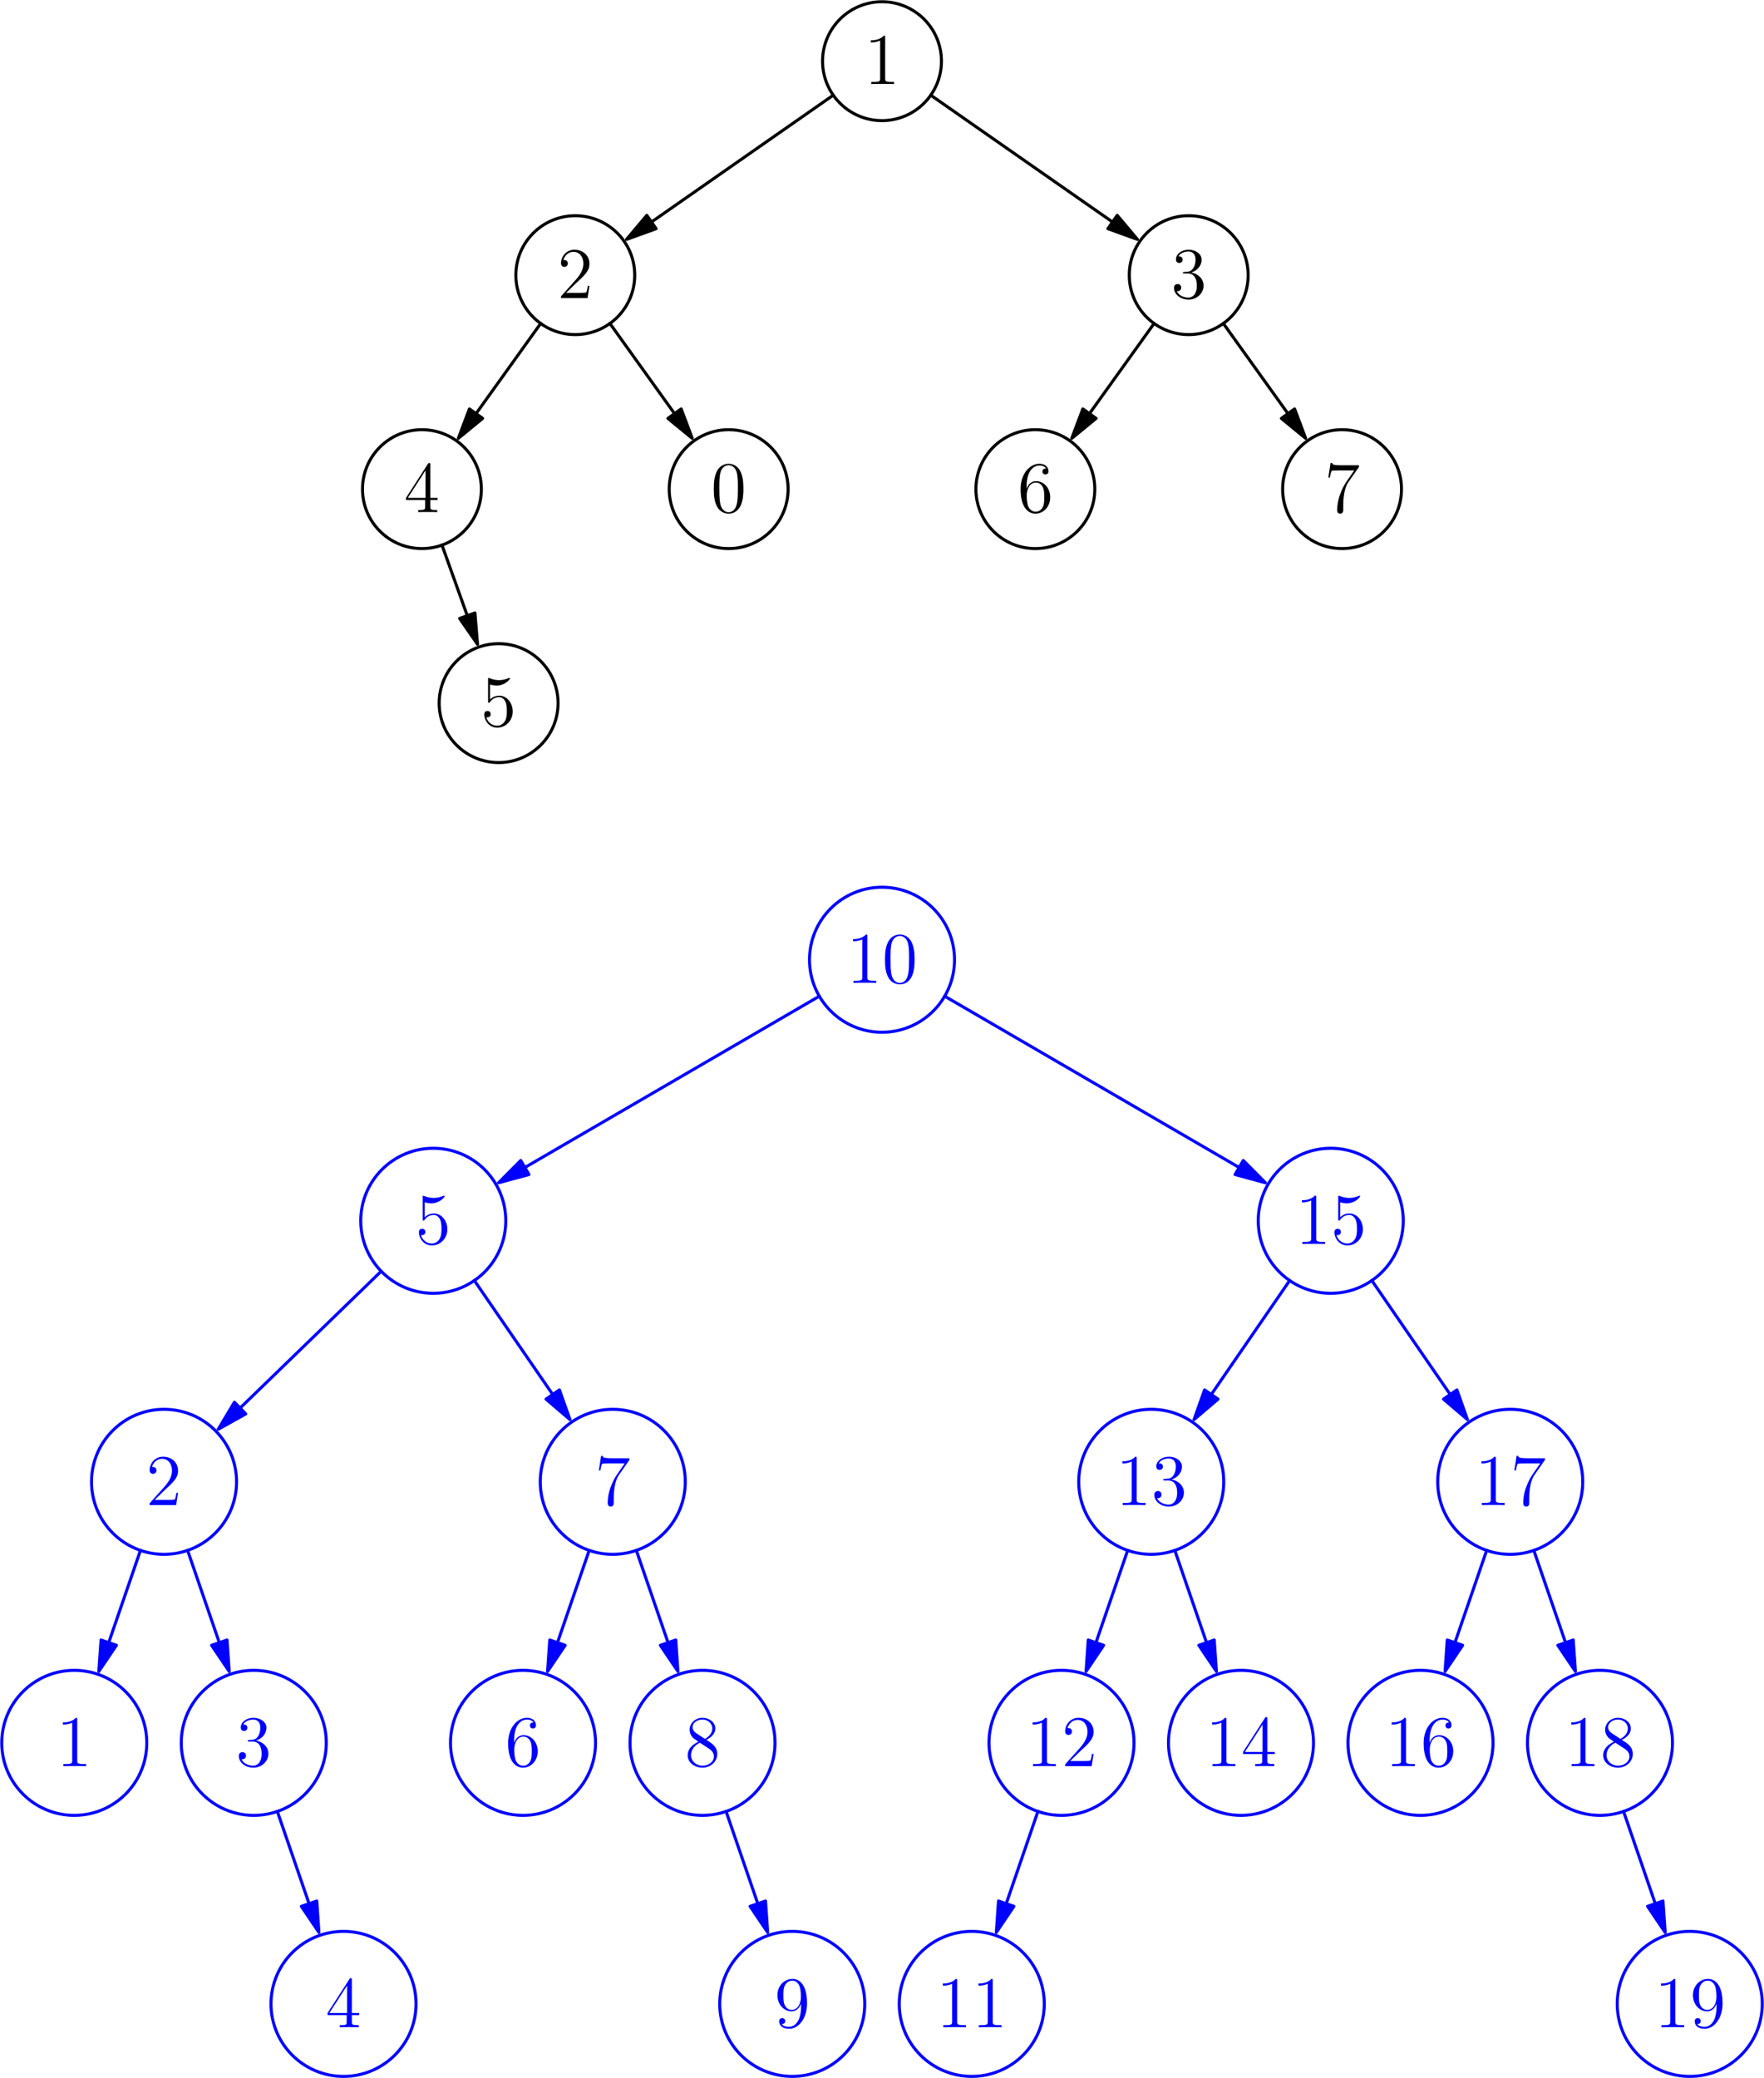 <?xml version='1.0' encoding='UTF-8'?>
<!-- This file was generated by dvisvgm 2.6.3 -->
<svg version='1.1' xmlns='http://www.w3.org/2000/svg' xmlns:xlink='http://www.w3.org/1999/xlink' width='289.985pt' height='341.643pt' viewBox='56.409 53.858 289.985 341.643'>
<defs>
<path id='g0-48' d='M5.356 -3.826C5.356 -4.818 5.296 -5.786 4.866 -6.695C4.376 -7.687 3.515 -7.95 2.929 -7.95C2.236 -7.95 1.387 -7.603 0.944 -6.611C0.61 -5.858 0.49 -5.117 0.49 -3.826C0.49 -2.666 0.574 -1.793 1.004 -0.944C1.47 -0.036 2.295 0.251 2.917 0.251C3.957 0.251 4.555 -0.371 4.902 -1.064C5.332 -1.961 5.356 -3.132 5.356 -3.826ZM2.917 0.012C2.534 0.012 1.757 -0.203 1.53 -1.506C1.399 -2.224 1.399 -3.132 1.399 -3.969C1.399 -4.949 1.399 -5.834 1.59 -6.539C1.793 -7.34 2.403 -7.711 2.917 -7.711C3.371 -7.711 4.065 -7.436 4.292 -6.408C4.447 -5.727 4.447 -4.782 4.447 -3.969C4.447 -3.168 4.447 -2.26 4.316 -1.53C4.089 -0.215 3.335 0.012 2.917 0.012Z'/>
<path id='g0-49' d='M3.443 -7.663C3.443 -7.938 3.443 -7.95 3.204 -7.95C2.917 -7.627 2.319 -7.185 1.088 -7.185V-6.838C1.363 -6.838 1.961 -6.838 2.618 -7.149V-0.921C2.618 -0.49 2.582 -0.347 1.53 -0.347H1.16V0C1.482 -0.024 2.642 -0.024 3.037 -0.024S4.579 -0.024 4.902 0V-0.347H4.531C3.479 -0.347 3.443 -0.49 3.443 -0.921V-7.663Z'/>
<path id='g0-50' d='M5.26 -2.008H4.997C4.961 -1.805 4.866 -1.148 4.746 -0.956C4.663 -0.849 3.981 -0.849 3.622 -0.849H1.411C1.733 -1.124 2.463 -1.889 2.774 -2.176C4.591 -3.85 5.26 -4.471 5.26 -5.655C5.26 -7.03 4.172 -7.95 2.786 -7.95S0.586 -6.767 0.586 -5.738C0.586 -5.129 1.112 -5.129 1.148 -5.129C1.399 -5.129 1.71 -5.308 1.71 -5.691C1.71 -6.025 1.482 -6.253 1.148 -6.253C1.04 -6.253 1.016 -6.253 0.98 -6.241C1.207 -7.054 1.853 -7.603 2.63 -7.603C3.646 -7.603 4.268 -6.755 4.268 -5.655C4.268 -4.639 3.682 -3.754 3.001 -2.989L0.586 -0.287V0H4.949L5.26 -2.008Z'/>
<path id='g0-51' d='M2.2 -4.292C1.997 -4.28 1.949 -4.268 1.949 -4.16C1.949 -4.041 2.008 -4.041 2.224 -4.041H2.774C3.79 -4.041 4.244 -3.204 4.244 -2.056C4.244 -0.49 3.431 -0.072 2.845 -0.072C2.271 -0.072 1.291 -0.347 0.944 -1.136C1.327 -1.076 1.674 -1.291 1.674 -1.722C1.674 -2.068 1.423 -2.307 1.088 -2.307C0.801 -2.307 0.49 -2.14 0.49 -1.686C0.49 -0.622 1.554 0.251 2.881 0.251C4.304 0.251 5.356 -0.837 5.356 -2.044C5.356 -3.144 4.471 -4.005 3.324 -4.208C4.364 -4.507 5.033 -5.38 5.033 -6.312C5.033 -7.257 4.053 -7.95 2.893 -7.95C1.698 -7.95 0.813 -7.221 0.813 -6.348C0.813 -5.87 1.184 -5.774 1.363 -5.774C1.614 -5.774 1.901 -5.954 1.901 -6.312C1.901 -6.695 1.614 -6.862 1.351 -6.862C1.279 -6.862 1.255 -6.862 1.219 -6.85C1.674 -7.663 2.798 -7.663 2.857 -7.663C3.252 -7.663 4.029 -7.484 4.029 -6.312C4.029 -6.085 3.993 -5.416 3.646 -4.902C3.288 -4.376 2.881 -4.34 2.558 -4.328L2.2 -4.292Z'/>
<path id='g0-52' d='M4.316 -7.783C4.316 -8.01 4.316 -8.07 4.148 -8.07C4.053 -8.07 4.017 -8.07 3.921 -7.926L0.323 -2.343V-1.997H3.467V-0.909C3.467 -0.466 3.443 -0.347 2.57 -0.347H2.331V0C2.606 -0.024 3.551 -0.024 3.885 -0.024S5.177 -0.024 5.452 0V-0.347H5.212C4.352 -0.347 4.316 -0.466 4.316 -0.909V-1.997H5.523V-2.343H4.316V-7.783ZM3.527 -6.85V-2.343H0.622L3.527 -6.85Z'/>
<path id='g0-53' d='M1.53 -6.85C2.044 -6.683 2.463 -6.671 2.594 -6.671C3.945 -6.671 4.806 -7.663 4.806 -7.831C4.806 -7.878 4.782 -7.938 4.71 -7.938C4.686 -7.938 4.663 -7.938 4.555 -7.89C3.885 -7.603 3.312 -7.568 3.001 -7.568C2.212 -7.568 1.65 -7.807 1.423 -7.902C1.339 -7.938 1.315 -7.938 1.303 -7.938C1.207 -7.938 1.207 -7.867 1.207 -7.675V-4.125C1.207 -3.909 1.207 -3.838 1.351 -3.838C1.411 -3.838 1.423 -3.85 1.542 -3.993C1.877 -4.483 2.439 -4.77 3.037 -4.77C3.67 -4.77 3.981 -4.184 4.077 -3.981C4.28 -3.515 4.292 -2.929 4.292 -2.475S4.292 -1.339 3.957 -0.801C3.694 -0.371 3.228 -0.072 2.702 -0.072C1.913 -0.072 1.136 -0.61 0.921 -1.482C0.98 -1.459 1.052 -1.447 1.112 -1.447C1.315 -1.447 1.638 -1.566 1.638 -1.973C1.638 -2.307 1.411 -2.499 1.112 -2.499C0.897 -2.499 0.586 -2.391 0.586 -1.925C0.586 -0.909 1.399 0.251 2.726 0.251C4.077 0.251 5.26 -0.885 5.26 -2.403C5.26 -3.826 4.304 -5.009 3.049 -5.009C2.367 -5.009 1.841 -4.71 1.53 -4.376V-6.85Z'/>
<path id='g0-54' d='M1.47 -4.16C1.47 -7.185 2.941 -7.663 3.587 -7.663C4.017 -7.663 4.447 -7.532 4.674 -7.173C4.531 -7.173 4.077 -7.173 4.077 -6.683C4.077 -6.42 4.256 -6.193 4.567 -6.193C4.866 -6.193 5.069 -6.372 5.069 -6.719C5.069 -7.34 4.615 -7.95 3.575 -7.95C2.068 -7.95 0.49 -6.408 0.49 -3.778C0.49 -0.49 1.925 0.251 2.941 0.251C4.244 0.251 5.356 -0.885 5.356 -2.439C5.356 -4.029 4.244 -5.093 3.049 -5.093C1.985 -5.093 1.59 -4.172 1.47 -3.838V-4.16ZM2.941 -0.072C2.188 -0.072 1.829 -0.741 1.722 -0.992C1.614 -1.303 1.494 -1.889 1.494 -2.726C1.494 -3.67 1.925 -4.854 3.001 -4.854C3.658 -4.854 4.005 -4.411 4.184 -4.005C4.376 -3.563 4.376 -2.965 4.376 -2.451C4.376 -1.841 4.376 -1.303 4.148 -0.849C3.85 -0.275 3.419 -0.072 2.941 -0.072Z'/>
<path id='g0-55' d='M5.679 -7.424V-7.699H2.798C1.351 -7.699 1.327 -7.855 1.279 -8.082H1.016L0.646 -5.691H0.909C0.944 -5.906 1.052 -6.647 1.207 -6.779C1.303 -6.85 2.2 -6.85 2.367 -6.85H4.902L3.634 -5.033C3.312 -4.567 2.104 -2.606 2.104 -0.359C2.104 -0.227 2.104 0.251 2.594 0.251C3.096 0.251 3.096 -0.215 3.096 -0.371V-0.968C3.096 -2.75 3.383 -4.136 3.945 -4.937L5.679 -7.424Z'/>
<path id='g0-56' d='M3.563 -4.316C4.16 -4.639 5.033 -5.189 5.033 -6.193C5.033 -7.233 4.029 -7.95 2.929 -7.95C1.745 -7.95 0.813 -7.077 0.813 -5.99C0.813 -5.583 0.933 -5.177 1.267 -4.77C1.399 -4.615 1.411 -4.603 2.248 -4.017C1.088 -3.479 0.49 -2.678 0.49 -1.805C0.49 -0.538 1.698 0.251 2.917 0.251C4.244 0.251 5.356 -0.729 5.356 -1.985C5.356 -3.204 4.495 -3.742 3.563 -4.316ZM1.937 -5.392C1.781 -5.499 1.303 -5.81 1.303 -6.396C1.303 -7.173 2.116 -7.663 2.917 -7.663C3.778 -7.663 4.543 -7.042 4.543 -6.181C4.543 -5.452 4.017 -4.866 3.324 -4.483L1.937 -5.392ZM2.499 -3.85L3.945 -2.905C4.256 -2.702 4.806 -2.331 4.806 -1.602C4.806 -0.693 3.885 -0.072 2.929 -0.072C1.913 -0.072 1.04 -0.813 1.04 -1.805C1.04 -2.738 1.722 -3.491 2.499 -3.85Z'/>
<path id='g0-57' d='M4.376 -3.479C4.376 -0.658 3.12 -0.072 2.403 -0.072C2.116 -0.072 1.482 -0.108 1.184 -0.526H1.255C1.339 -0.502 1.769 -0.574 1.769 -1.016C1.769 -1.279 1.59 -1.506 1.279 -1.506S0.777 -1.303 0.777 -0.992C0.777 -0.251 1.375 0.251 2.415 0.251C3.909 0.251 5.356 -1.339 5.356 -3.933C5.356 -7.149 4.017 -7.95 2.965 -7.95C1.65 -7.95 0.49 -6.85 0.49 -5.272S1.602 -2.618 2.798 -2.618C3.682 -2.618 4.136 -3.264 4.376 -3.873V-3.479ZM2.845 -2.857C2.092 -2.857 1.769 -3.467 1.662 -3.694C1.47 -4.148 1.47 -4.722 1.47 -5.26C1.47 -5.93 1.47 -6.504 1.781 -6.994C1.997 -7.317 2.319 -7.663 2.965 -7.663C3.646 -7.663 3.993 -7.066 4.113 -6.791C4.352 -6.205 4.352 -5.189 4.352 -5.009C4.352 -4.005 3.897 -2.857 2.845 -2.857Z'/>
</defs>
<g id='page1'>
<g transform='matrix(0.996 0 0 0.996 201.402 189.463)'>
<path d='M -53.468 -20.099C -53.468 -25.517 -57.861 -29.909 -63.279 -29.909C -68.697 -29.909 -73.089 -25.517 -73.089 -20.099C -73.089 -14.681 -68.697 -10.288 -63.279 -10.288C -57.861 -10.288 -53.468 -14.681 -53.468 -20.099Z' fill='none' stroke='#000000' stroke-linecap='round' stroke-linejoin='round' stroke-miterlimit='10.037' stroke-width='0.502'/>
</g><use x='135.436' y='173.232' xlink:href='#g0-53'/>
<g transform='matrix(0.996 0 0 0.996 201.402 189.463)'>
<path d='M -68.451 -34.531L -72.625 -46.181' fill='none' stroke='#000000' stroke-linecap='round' stroke-linejoin='round' stroke-miterlimit='10.037' stroke-width='0.502'/>
</g>
<g transform='matrix(0.996 0 0 0.996 201.402 189.463)'>
<path d='M -66.758 -29.807L -67.185 -34.985L -69.716 -34.078L -66.758 -29.807Z' fill='#000000'/>
</g>
<g transform='matrix(0.996 0 0 0.996 201.402 189.463)'>
<path d='M -66.758 -29.807L -67.185 -34.985L -69.716 -34.078L -66.758 -29.807Z' fill='none' stroke='#000000' stroke-linecap='round' stroke-linejoin='round' stroke-miterlimit='10.037' stroke-width='0.502'/>
</g>
<g transform='matrix(0.996 0 0 0.996 201.402 189.463)'>
<path d='M -66.124 -55.417C -66.124 -60.835 -70.516 -65.227 -75.935 -65.227C -81.353 -65.227 -85.745 -60.835 -85.745 -55.417C -85.745 -49.998 -81.353 -45.606 -75.935 -45.606C -70.516 -45.606 -66.124 -49.998 -66.124 -55.417Z' fill='none' stroke='#000000' stroke-linecap='round' stroke-linejoin='round' stroke-miterlimit='10.037' stroke-width='0.502'/>
</g><use x='122.828' y='138.046' xlink:href='#g0-52'/>
<g transform='matrix(0.996 0 0 0.996 201.402 189.463)'>
<path d='M -67.004 -67.878L -56.338 -82.76' fill='none' stroke='#000000' stroke-linecap='round' stroke-linejoin='round' stroke-miterlimit='10.037' stroke-width='0.502'/>
</g>
<g transform='matrix(0.996 0 0 0.996 201.402 189.463)'>
<path d='M -69.927 -63.799L -65.911 -67.095L -68.097 -68.661L -69.927 -63.799Z' fill='#000000'/>
</g>
<g transform='matrix(0.996 0 0 0.996 201.402 189.463)'>
<path d='M -69.927 -63.799L -65.911 -67.095L -68.097 -68.661L -69.927 -63.799Z' fill='none' stroke='#000000' stroke-linecap='round' stroke-linejoin='round' stroke-miterlimit='10.037' stroke-width='0.502'/>
</g>
<g transform='matrix(0.996 0 0 0.996 201.402 189.463)'>
<path d='M -15.501 -55.417C -15.501 -60.835 -19.893 -65.227 -25.311 -65.227C -30.73 -65.227 -35.122 -60.835 -35.122 -55.417C -35.122 -49.998 -30.73 -45.606 -25.311 -45.606C -19.893 -45.606 -15.501 -49.998 -15.501 -55.417Z' fill='none' stroke='#000000' stroke-linecap='round' stroke-linejoin='round' stroke-miterlimit='10.037' stroke-width='0.502'/>
</g><use x='173.262' y='138.046' xlink:href='#g0-48'/>
<g transform='matrix(0.996 0 0 0.996 201.402 189.463)'>
<path d='M -34.242 -67.878L -44.908 -82.76' fill='none' stroke='#000000' stroke-linecap='round' stroke-linejoin='round' stroke-miterlimit='10.037' stroke-width='0.502'/>
</g>
<g transform='matrix(0.996 0 0 0.996 201.402 189.463)'>
<path d='M -31.319 -63.799L -33.149 -68.661L -35.335 -67.095L -31.319 -63.799Z' fill='#000000'/>
</g>
<g transform='matrix(0.996 0 0 0.996 201.402 189.463)'>
<path d='M -31.319 -63.799L -33.149 -68.661L -35.335 -67.095L -31.319 -63.799Z' fill='none' stroke='#000000' stroke-linecap='round' stroke-linejoin='round' stroke-miterlimit='10.037' stroke-width='0.502'/>
</g>
<g transform='matrix(0.996 0 0 0.996 201.402 189.463)'>
<path d='M -40.813 -90.734C -40.813 -96.153 -45.205 -100.545 -50.623 -100.545C -56.041 -100.545 -60.434 -96.153 -60.434 -90.734C -60.434 -85.316 -56.041 -80.924 -50.623 -80.924C -45.205 -80.924 -40.813 -85.316 -40.813 -90.734Z' fill='none' stroke='#000000' stroke-linecap='round' stroke-linejoin='round' stroke-miterlimit='10.037' stroke-width='0.502'/>
</g><use x='148.045' y='102.86' xlink:href='#g0-50'/>
<g transform='matrix(0.996 0 0 0.996 201.402 189.463)'>
<path d='M -38.05 -99.507L -8.046 -120.439' fill='none' stroke='#000000' stroke-linecap='round' stroke-linejoin='round' stroke-miterlimit='10.037' stroke-width='0.502'/>
</g>
<g transform='matrix(0.996 0 0 0.996 201.402 189.463)'>
<path d='M -42.166 -96.635L -37.28 -98.404L -38.819 -100.609L -42.166 -96.635Z' fill='#000000'/>
</g>
<g transform='matrix(0.996 0 0 0.996 201.402 189.463)'>
<path d='M -42.166 -96.635L -37.28 -98.404L -38.819 -100.609L -42.166 -96.635Z' fill='none' stroke='#000000' stroke-linecap='round' stroke-linejoin='round' stroke-miterlimit='10.037' stroke-width='0.502'/>
</g>
<g transform='matrix(0.996 0 0 0.996 201.402 189.463)'>
<path d='M 35.122 -55.417C 35.122 -60.835 30.73 -65.227 25.311 -65.227C 19.893 -65.227 15.501 -60.835 15.501 -55.417C 15.501 -49.998 19.893 -45.606 25.311 -45.606C 30.73 -45.606 35.122 -49.998 35.122 -55.417Z' fill='none' stroke='#000000' stroke-linecap='round' stroke-linejoin='round' stroke-miterlimit='10.037' stroke-width='0.502'/>
</g><use x='223.696' y='138.046' xlink:href='#g0-54'/>
<g transform='matrix(0.996 0 0 0.996 201.402 189.463)'>
<path d='M 34.242 -67.878L 44.908 -82.76' fill='none' stroke='#000000' stroke-linecap='round' stroke-linejoin='round' stroke-miterlimit='10.037' stroke-width='0.502'/>
</g>
<g transform='matrix(0.996 0 0 0.996 201.402 189.463)'>
<path d='M 31.319 -63.799L 35.335 -67.095L 33.149 -68.661L 31.319 -63.799Z' fill='#000000'/>
</g>
<g transform='matrix(0.996 0 0 0.996 201.402 189.463)'>
<path d='M 31.319 -63.799L 35.335 -67.095L 33.149 -68.661L 31.319 -63.799Z' fill='none' stroke='#000000' stroke-linecap='round' stroke-linejoin='round' stroke-miterlimit='10.037' stroke-width='0.502'/>
</g>
<g transform='matrix(0.996 0 0 0.996 201.402 189.463)'>
<path d='M 85.745 -55.417C 85.745 -60.835 81.353 -65.227 75.935 -65.227C 70.516 -65.227 66.124 -60.835 66.124 -55.417C 66.124 -49.998 70.516 -45.606 75.935 -45.606C 81.353 -45.606 85.745 -49.998 85.745 -55.417Z' fill='none' stroke='#000000' stroke-linecap='round' stroke-linejoin='round' stroke-miterlimit='10.037' stroke-width='0.502'/>
</g><use x='274.13' y='138.046' xlink:href='#g0-55'/>
<g transform='matrix(0.996 0 0 0.996 201.402 189.463)'>
<path d='M 67.004 -67.878L 56.338 -82.76' fill='none' stroke='#000000' stroke-linecap='round' stroke-linejoin='round' stroke-miterlimit='10.037' stroke-width='0.502'/>
</g>
<g transform='matrix(0.996 0 0 0.996 201.402 189.463)'>
<path d='M 69.927 -63.799L 68.097 -68.661L 65.911 -67.095L 69.927 -63.799Z' fill='#000000'/>
</g>
<g transform='matrix(0.996 0 0 0.996 201.402 189.463)'>
<path d='M 69.927 -63.799L 68.097 -68.661L 65.911 -67.095L 69.927 -63.799Z' fill='none' stroke='#000000' stroke-linecap='round' stroke-linejoin='round' stroke-miterlimit='10.037' stroke-width='0.502'/>
</g>
<g transform='matrix(0.996 0 0 0.996 201.402 189.463)'>
<path d='M 60.434 -90.734C 60.434 -96.153 56.041 -100.545 50.623 -100.545C 45.205 -100.545 40.813 -96.153 40.813 -90.734C 40.813 -85.316 45.205 -80.924 50.623 -80.924C 56.041 -80.924 60.434 -85.316 60.434 -90.734Z' fill='none' stroke='#000000' stroke-linecap='round' stroke-linejoin='round' stroke-miterlimit='10.037' stroke-width='0.502'/>
</g><use x='248.913' y='102.86' xlink:href='#g0-51'/>
<g transform='matrix(0.996 0 0 0.996 201.402 189.463)'>
<path d='M 38.05 -99.507L 8.046 -120.439' fill='none' stroke='#000000' stroke-linecap='round' stroke-linejoin='round' stroke-miterlimit='10.037' stroke-width='0.502'/>
</g>
<g transform='matrix(0.996 0 0 0.996 201.402 189.463)'>
<path d='M 42.166 -96.635L 38.819 -100.609L 37.28 -98.404L 42.166 -96.635Z' fill='#000000'/>
</g>
<g transform='matrix(0.996 0 0 0.996 201.402 189.463)'>
<path d='M 42.166 -96.635L 38.819 -100.609L 37.28 -98.404L 42.166 -96.635Z' fill='none' stroke='#000000' stroke-linecap='round' stroke-linejoin='round' stroke-miterlimit='10.037' stroke-width='0.502'/>
</g>
<g transform='matrix(0.996 0 0 0.996 201.402 189.463)'>
<path d='M 9.81 -126.052C 9.81 -131.47 5.418 -135.863 0 -135.863C -5.418 -135.863 -9.81 -131.47 -9.81 -126.052C -9.81 -120.634 -5.418 -116.242 0 -116.242C 5.418 -116.242 9.81 -120.634 9.81 -126.052Z' fill='none' stroke='#000000' stroke-linecap='round' stroke-linejoin='round' stroke-miterlimit='10.037' stroke-width='0.502'/>
</g><use x='198.479' y='67.674' xlink:href='#g0-49'/>
<g transform='matrix(0.996 0 0 0.996 201.402 189.463)'>
<path d='M -121.349 151.508C -121.349 144.898 -126.708 139.54 -133.317 139.54C -139.927 139.54 -145.285 144.898 -145.285 151.508C -145.285 158.117 -139.927 163.476 -133.317 163.476C -126.708 163.476 -121.349 158.117 -121.349 151.508Z' fill='none' stroke='#0000ff' stroke-linecap='round' stroke-linejoin='round' stroke-miterlimit='10.037' stroke-width='0.502'/>
</g><g fill='#00f'>
<use x='65.66' y='344.197' xlink:href='#g0-49'/>
</g>
<g transform='matrix(0.996 0 0 0.996 201.402 189.463)'>
<path d='M -127.631 134.97L -122.395 119.741' fill='none' stroke='#0000ff' stroke-linecap='round' stroke-linejoin='round' stroke-miterlimit='10.037' stroke-width='0.502'/>
</g>
<g transform='matrix(0.996 0 0 0.996 201.402 189.463)'>
<path d='M -129.263 139.716L -126.359 135.407L -128.903 134.532L -129.263 139.716Z' fill='#0000ff'/>
</g>
<g transform='matrix(0.996 0 0 0.996 201.402 189.463)'>
<path d='M -129.263 139.716L -126.359 135.407L -128.903 134.532L -129.263 139.716Z' fill='none' stroke='#0000ff' stroke-linecap='round' stroke-linejoin='round' stroke-miterlimit='10.037' stroke-width='0.502'/>
</g>
<g transform='matrix(0.996 0 0 0.996 201.402 189.463)'>
<path d='M -76.91 194.592C -76.91 187.982 -82.269 182.624 -88.878 182.624C -95.488 182.624 -100.846 187.982 -100.846 194.592C -100.846 201.201 -95.488 206.559 -88.878 206.559C -82.269 206.559 -76.91 201.201 -76.91 194.592Z' fill='none' stroke='#0000ff' stroke-linecap='round' stroke-linejoin='round' stroke-miterlimit='10.037' stroke-width='0.502'/>
</g><g fill='#00f'>
<use x='109.933' y='387.12' xlink:href='#g0-52'/>
</g>
<g transform='matrix(0.996 0 0 0.996 201.402 189.463)'>
<path d='M -94.564 178.054L -99.8 162.825' fill='none' stroke='#0000ff' stroke-linecap='round' stroke-linejoin='round' stroke-miterlimit='10.037' stroke-width='0.502'/>
</g>
<g transform='matrix(0.996 0 0 0.996 201.402 189.463)'>
<path d='M -92.933 182.8L -93.293 177.616L -95.836 178.491L -92.933 182.8Z' fill='#0000ff'/>
</g>
<g transform='matrix(0.996 0 0 0.996 201.402 189.463)'>
<path d='M -92.933 182.8L -93.293 177.616L -95.836 178.491L -92.933 182.8Z' fill='none' stroke='#0000ff' stroke-linecap='round' stroke-linejoin='round' stroke-miterlimit='10.037' stroke-width='0.502'/>
</g>
<g transform='matrix(0.996 0 0 0.996 201.402 189.463)'>
<path d='M -91.723 151.508C -91.723 144.898 -97.082 139.54 -103.691 139.54C -110.301 139.54 -115.659 144.898 -115.659 151.508C -115.659 158.117 -110.301 163.476 -103.691 163.476C -97.082 163.476 -91.723 158.117 -91.723 151.508Z' fill='none' stroke='#0000ff' stroke-linecap='round' stroke-linejoin='round' stroke-miterlimit='10.037' stroke-width='0.502'/>
</g><g fill='#00f'>
<use x='95.175' y='344.197' xlink:href='#g0-51'/>
</g>
<g transform='matrix(0.996 0 0 0.996 201.402 189.463)'>
<path d='M -109.377 134.97L -114.613 119.741' fill='none' stroke='#0000ff' stroke-linecap='round' stroke-linejoin='round' stroke-miterlimit='10.037' stroke-width='0.502'/>
</g>
<g transform='matrix(0.996 0 0 0.996 201.402 189.463)'>
<path d='M -107.745 139.716L -108.106 134.532L -110.649 135.407L -107.745 139.716Z' fill='#0000ff'/>
</g>
<g transform='matrix(0.996 0 0 0.996 201.402 189.463)'>
<path d='M -107.745 139.716L -108.106 134.532L -110.649 135.407L -107.745 139.716Z' fill='none' stroke='#0000ff' stroke-linecap='round' stroke-linejoin='round' stroke-miterlimit='10.037' stroke-width='0.502'/>
</g>
<g transform='matrix(0.996 0 0 0.996 201.402 189.463)'>
<path d='M -106.536 108.424C -106.536 101.814 -111.895 96.456 -118.504 96.456C -125.114 96.456 -130.472 101.814 -130.472 108.424C -130.472 115.034 -125.114 120.392 -118.504 120.392C -111.895 120.392 -106.536 115.034 -106.536 108.424Z' fill='none' stroke='#0000ff' stroke-linecap='round' stroke-linejoin='round' stroke-miterlimit='10.037' stroke-width='0.502'/>
</g><g fill='#00f'>
<use x='80.417' y='301.275' xlink:href='#g0-50'/>
</g>
<g transform='matrix(0.996 0 0 0.996 201.402 189.463)'>
<path d='M -105.948 96.251L -82.658 73.671' fill='none' stroke='#0000ff' stroke-linecap='round' stroke-linejoin='round' stroke-miterlimit='10.037' stroke-width='0.502'/>
</g>
<g transform='matrix(0.996 0 0 0.996 201.402 189.463)'>
<path d='M -109.551 99.744L -105.012 97.216L -106.884 95.285L -109.551 99.744Z' fill='#0000ff'/>
</g>
<g transform='matrix(0.996 0 0 0.996 201.402 189.463)'>
<path d='M -109.551 99.744L -105.012 97.216L -106.884 95.285L -109.551 99.744Z' fill='none' stroke='#0000ff' stroke-linecap='round' stroke-linejoin='round' stroke-miterlimit='10.037' stroke-width='0.502'/>
</g>
<g transform='matrix(0.996 0 0 0.996 201.402 189.463)'>
<path d='M -47.284 151.508C -47.284 144.898 -52.642 139.54 -59.252 139.54C -65.862 139.54 -71.22 144.898 -71.22 151.508C -71.22 158.117 -65.862 163.476 -59.252 163.476C -52.642 163.476 -47.284 158.117 -47.284 151.508Z' fill='none' stroke='#0000ff' stroke-linecap='round' stroke-linejoin='round' stroke-miterlimit='10.037' stroke-width='0.502'/>
</g><g fill='#00f'>
<use x='139.448' y='344.197' xlink:href='#g0-54'/>
</g>
<g transform='matrix(0.996 0 0 0.996 201.402 189.463)'>
<path d='M -53.566 134.97L -48.33 119.741' fill='none' stroke='#0000ff' stroke-linecap='round' stroke-linejoin='round' stroke-miterlimit='10.037' stroke-width='0.502'/>
</g>
<g transform='matrix(0.996 0 0 0.996 201.402 189.463)'>
<path d='M -55.198 139.716L -52.294 135.407L -54.838 134.532L -55.198 139.716Z' fill='#0000ff'/>
</g>
<g transform='matrix(0.996 0 0 0.996 201.402 189.463)'>
<path d='M -55.198 139.716L -52.294 135.407L -54.838 134.532L -55.198 139.716Z' fill='none' stroke='#0000ff' stroke-linecap='round' stroke-linejoin='round' stroke-miterlimit='10.037' stroke-width='0.502'/>
</g>
<g transform='matrix(0.996 0 0 0.996 201.402 189.463)'>
<path d='M -2.845 194.592C -2.845 187.982 -8.203 182.624 -14.813 182.624C -21.423 182.624 -26.781 187.982 -26.781 194.592C -26.781 201.201 -21.423 206.559 -14.813 206.559C -8.203 206.559 -2.845 201.201 -2.845 194.592Z' fill='none' stroke='#0000ff' stroke-linecap='round' stroke-linejoin='round' stroke-miterlimit='10.037' stroke-width='0.502'/>
</g><g fill='#00f'>
<use x='183.721' y='387.12' xlink:href='#g0-57'/>
</g>
<g transform='matrix(0.996 0 0 0.996 201.402 189.463)'>
<path d='M -20.499 178.054L -25.735 162.825' fill='none' stroke='#0000ff' stroke-linecap='round' stroke-linejoin='round' stroke-miterlimit='10.037' stroke-width='0.502'/>
</g>
<g transform='matrix(0.996 0 0 0.996 201.402 189.463)'>
<path d='M -18.867 182.8L -19.227 177.616L -21.771 178.491L -18.867 182.8Z' fill='#0000ff'/>
</g>
<g transform='matrix(0.996 0 0 0.996 201.402 189.463)'>
<path d='M -18.867 182.8L -19.227 177.616L -21.771 178.491L -18.867 182.8Z' fill='none' stroke='#0000ff' stroke-linecap='round' stroke-linejoin='round' stroke-miterlimit='10.037' stroke-width='0.502'/>
</g>
<g transform='matrix(0.996 0 0 0.996 201.402 189.463)'>
<path d='M -17.658 151.508C -17.658 144.898 -23.016 139.54 -29.626 139.54C -36.236 139.54 -41.594 144.898 -41.594 151.508C -41.594 158.117 -36.236 163.476 -29.626 163.476C -23.016 163.476 -17.658 158.117 -17.658 151.508Z' fill='none' stroke='#0000ff' stroke-linecap='round' stroke-linejoin='round' stroke-miterlimit='10.037' stroke-width='0.502'/>
</g><g fill='#00f'>
<use x='168.964' y='344.197' xlink:href='#g0-56'/>
</g>
<g transform='matrix(0.996 0 0 0.996 201.402 189.463)'>
<path d='M -35.312 134.97L -40.548 119.741' fill='none' stroke='#0000ff' stroke-linecap='round' stroke-linejoin='round' stroke-miterlimit='10.037' stroke-width='0.502'/>
</g>
<g transform='matrix(0.996 0 0 0.996 201.402 189.463)'>
<path d='M -33.68 139.716L -34.041 134.532L -36.584 135.407L -33.68 139.716Z' fill='#0000ff'/>
</g>
<g transform='matrix(0.996 0 0 0.996 201.402 189.463)'>
<path d='M -33.68 139.716L -34.041 134.532L -36.584 135.407L -33.68 139.716Z' fill='none' stroke='#0000ff' stroke-linecap='round' stroke-linejoin='round' stroke-miterlimit='10.037' stroke-width='0.502'/>
</g>
<g transform='matrix(0.996 0 0 0.996 201.402 189.463)'>
<path d='M -32.471 108.424C -32.471 101.814 -37.83 96.456 -44.439 96.456C -51.049 96.456 -56.407 101.814 -56.407 108.424C -56.407 115.034 -51.049 120.392 -44.439 120.392C -37.83 120.392 -32.471 115.034 -32.471 108.424Z' fill='none' stroke='#0000ff' stroke-linecap='round' stroke-linejoin='round' stroke-miterlimit='10.037' stroke-width='0.502'/>
</g><g fill='#00f'>
<use x='154.206' y='301.275' xlink:href='#g0-55'/>
</g>
<g transform='matrix(0.996 0 0 0.996 201.402 189.463)'>
<path d='M -54.348 94.014L -67.284 75.201' fill='none' stroke='#0000ff' stroke-linecap='round' stroke-linejoin='round' stroke-miterlimit='10.037' stroke-width='0.502'/>
</g>
<g transform='matrix(0.996 0 0 0.996 201.402 189.463)'>
<path d='M -51.504 98.149L -53.24 93.252L -55.456 94.776L -51.504 98.149Z' fill='#0000ff'/>
</g>
<g transform='matrix(0.996 0 0 0.996 201.402 189.463)'>
<path d='M -51.504 98.149L -53.24 93.252L -55.456 94.776L -51.504 98.149Z' fill='none' stroke='#0000ff' stroke-linecap='round' stroke-linejoin='round' stroke-miterlimit='10.037' stroke-width='0.502'/>
</g>
<g transform='matrix(0.996 0 0 0.996 201.402 189.463)'>
<path d='M -62.097 65.34C -62.097 58.73 -67.456 53.372 -74.065 53.372C -80.675 53.372 -86.033 58.73 -86.033 65.34C -86.033 71.95 -80.675 77.308 -74.065 77.308C -67.456 77.308 -62.097 71.95 -62.097 65.34Z' fill='none' stroke='#0000ff' stroke-linecap='round' stroke-linejoin='round' stroke-miterlimit='10.037' stroke-width='0.502'/>
</g><g fill='#00f'>
<use x='124.691' y='258.352' xlink:href='#g0-53'/>
</g>
<g transform='matrix(0.996 0 0 0.996 201.402 189.463)'>
<path d='M -58.948 56.547L -10.345 28.274' fill='none' stroke='#0000ff' stroke-linecap='round' stroke-linejoin='round' stroke-miterlimit='10.037' stroke-width='0.502'/>
</g>
<g transform='matrix(0.996 0 0 0.996 201.402 189.463)'>
<path d='M -63.286 59.07L -58.272 57.709L -59.624 55.384L -63.286 59.07Z' fill='#0000ff'/>
</g>
<g transform='matrix(0.996 0 0 0.996 201.402 189.463)'>
<path d='M -63.286 59.07L -58.272 57.709L -59.624 55.384L -63.286 59.07Z' fill='none' stroke='#0000ff' stroke-linecap='round' stroke-linejoin='round' stroke-miterlimit='10.037' stroke-width='0.502'/>
</g>
<g transform='matrix(0.996 0 0 0.996 201.402 189.463)'>
<path d='M 26.781 194.592C 26.781 187.982 21.423 182.624 14.813 182.624C 8.203 182.624 2.845 187.982 2.845 194.592C 2.845 201.201 8.203 206.559 14.813 206.559C 21.423 206.559 26.781 201.201 26.781 194.592Z' fill='none' stroke='#0000ff' stroke-linecap='round' stroke-linejoin='round' stroke-miterlimit='10.037' stroke-width='0.502'/>
</g><g fill='#00f'>
<use x='210.31' y='387.12' xlink:href='#g0-49'/>
<use x='216.163' y='387.12' xlink:href='#g0-49'/>
</g>
<g transform='matrix(0.996 0 0 0.996 201.402 189.463)'>
<path d='M 20.499 178.054L 25.735 162.825' fill='none' stroke='#0000ff' stroke-linecap='round' stroke-linejoin='round' stroke-miterlimit='10.037' stroke-width='0.502'/>
</g>
<g transform='matrix(0.996 0 0 0.996 201.402 189.463)'>
<path d='M 18.867 182.8L 21.771 178.491L 19.227 177.616L 18.867 182.8Z' fill='#0000ff'/>
</g>
<g transform='matrix(0.996 0 0 0.996 201.402 189.463)'>
<path d='M 18.867 182.8L 21.771 178.491L 19.227 177.616L 18.867 182.8Z' fill='none' stroke='#0000ff' stroke-linecap='round' stroke-linejoin='round' stroke-miterlimit='10.037' stroke-width='0.502'/>
</g>
<g transform='matrix(0.996 0 0 0.996 201.402 189.463)'>
<path d='M 41.594 151.508C 41.594 144.898 36.236 139.54 29.626 139.54C 23.016 139.54 17.658 144.898 17.658 151.508C 17.658 158.117 23.016 163.476 29.626 163.476C 36.236 163.476 41.594 158.117 41.594 151.508Z' fill='none' stroke='#0000ff' stroke-linecap='round' stroke-linejoin='round' stroke-miterlimit='10.037' stroke-width='0.502'/>
</g><g fill='#00f'>
<use x='225.068' y='344.197' xlink:href='#g0-49'/>
<use x='230.921' y='344.197' xlink:href='#g0-50'/>
</g>
<g transform='matrix(0.996 0 0 0.996 201.402 189.463)'>
<path d='M 35.312 134.97L 40.548 119.741' fill='none' stroke='#0000ff' stroke-linecap='round' stroke-linejoin='round' stroke-miterlimit='10.037' stroke-width='0.502'/>
</g>
<g transform='matrix(0.996 0 0 0.996 201.402 189.463)'>
<path d='M 33.68 139.716L 36.584 135.407L 34.041 134.532L 33.68 139.716Z' fill='#0000ff'/>
</g>
<g transform='matrix(0.996 0 0 0.996 201.402 189.463)'>
<path d='M 33.68 139.716L 36.584 135.407L 34.041 134.532L 33.68 139.716Z' fill='none' stroke='#0000ff' stroke-linecap='round' stroke-linejoin='round' stroke-miterlimit='10.037' stroke-width='0.502'/>
</g>
<g transform='matrix(0.996 0 0 0.996 201.402 189.463)'>
<path d='M 71.22 151.508C 71.22 144.898 65.862 139.54 59.252 139.54C 52.642 139.54 47.284 144.898 47.284 151.508C 47.284 158.117 52.642 163.476 59.252 163.476C 65.862 163.476 71.22 158.117 71.22 151.508Z' fill='none' stroke='#0000ff' stroke-linecap='round' stroke-linejoin='round' stroke-miterlimit='10.037' stroke-width='0.502'/>
</g><g fill='#00f'>
<use x='254.583' y='344.197' xlink:href='#g0-49'/>
<use x='260.436' y='344.197' xlink:href='#g0-52'/>
</g>
<g transform='matrix(0.996 0 0 0.996 201.402 189.463)'>
<path d='M 53.566 134.97L 48.33 119.741' fill='none' stroke='#0000ff' stroke-linecap='round' stroke-linejoin='round' stroke-miterlimit='10.037' stroke-width='0.502'/>
</g>
<g transform='matrix(0.996 0 0 0.996 201.402 189.463)'>
<path d='M 55.198 139.716L 54.838 134.532L 52.294 135.407L 55.198 139.716Z' fill='#0000ff'/>
</g>
<g transform='matrix(0.996 0 0 0.996 201.402 189.463)'>
<path d='M 55.198 139.716L 54.838 134.532L 52.294 135.407L 55.198 139.716Z' fill='none' stroke='#0000ff' stroke-linecap='round' stroke-linejoin='round' stroke-miterlimit='10.037' stroke-width='0.502'/>
</g>
<g transform='matrix(0.996 0 0 0.996 201.402 189.463)'>
<path d='M 56.407 108.424C 56.407 101.814 51.049 96.456 44.439 96.456C 37.83 96.456 32.471 101.814 32.471 108.424C 32.471 115.034 37.83 120.392 44.439 120.392C 51.049 120.392 56.407 115.034 56.407 108.424Z' fill='none' stroke='#0000ff' stroke-linecap='round' stroke-linejoin='round' stroke-miterlimit='10.037' stroke-width='0.502'/>
</g><g fill='#00f'>
<use x='239.825' y='301.275' xlink:href='#g0-49'/>
<use x='245.678' y='301.275' xlink:href='#g0-51'/>
</g>
<g transform='matrix(0.996 0 0 0.996 201.402 189.463)'>
<path d='M 54.348 94.014L 67.284 75.201' fill='none' stroke='#0000ff' stroke-linecap='round' stroke-linejoin='round' stroke-miterlimit='10.037' stroke-width='0.502'/>
</g>
<g transform='matrix(0.996 0 0 0.996 201.402 189.463)'>
<path d='M 51.504 98.149L 55.456 94.776L 53.24 93.252L 51.504 98.149Z' fill='#0000ff'/>
</g>
<g transform='matrix(0.996 0 0 0.996 201.402 189.463)'>
<path d='M 51.504 98.149L 55.456 94.776L 53.24 93.252L 51.504 98.149Z' fill='none' stroke='#0000ff' stroke-linecap='round' stroke-linejoin='round' stroke-miterlimit='10.037' stroke-width='0.502'/>
</g>
<g transform='matrix(0.996 0 0 0.996 201.402 189.463)'>
<path d='M 100.846 151.508C 100.846 144.898 95.488 139.54 88.878 139.54C 82.269 139.54 76.91 144.898 76.91 151.508C 76.91 158.117 82.269 163.476 88.878 163.476C 95.488 163.476 100.846 158.117 100.846 151.508Z' fill='none' stroke='#0000ff' stroke-linecap='round' stroke-linejoin='round' stroke-miterlimit='10.037' stroke-width='0.502'/>
</g><g fill='#00f'>
<use x='284.099' y='344.197' xlink:href='#g0-49'/>
<use x='289.952' y='344.197' xlink:href='#g0-54'/>
</g>
<g transform='matrix(0.996 0 0 0.996 201.402 189.463)'>
<path d='M 94.564 134.97L 99.8 119.741' fill='none' stroke='#0000ff' stroke-linecap='round' stroke-linejoin='round' stroke-miterlimit='10.037' stroke-width='0.502'/>
</g>
<g transform='matrix(0.996 0 0 0.996 201.402 189.463)'>
<path d='M 92.933 139.716L 95.836 135.407L 93.293 134.532L 92.933 139.716Z' fill='#0000ff'/>
</g>
<g transform='matrix(0.996 0 0 0.996 201.402 189.463)'>
<path d='M 92.933 139.716L 95.836 135.407L 93.293 134.532L 92.933 139.716Z' fill='none' stroke='#0000ff' stroke-linecap='round' stroke-linejoin='round' stroke-miterlimit='10.037' stroke-width='0.502'/>
</g>
<g transform='matrix(0.996 0 0 0.996 201.402 189.463)'>
<path d='M 145.285 194.592C 145.285 187.982 139.927 182.624 133.317 182.624C 126.708 182.624 121.349 187.982 121.349 194.592C 121.349 201.201 126.708 206.559 133.317 206.559C 139.927 206.559 145.285 201.201 145.285 194.592Z' fill='none' stroke='#0000ff' stroke-linecap='round' stroke-linejoin='round' stroke-miterlimit='10.037' stroke-width='0.502'/>
</g><g fill='#00f'>
<use x='328.372' y='387.12' xlink:href='#g0-49'/>
<use x='334.225' y='387.12' xlink:href='#g0-57'/>
</g>
<g transform='matrix(0.996 0 0 0.996 201.402 189.463)'>
<path d='M 127.631 178.054L 122.395 162.825' fill='none' stroke='#0000ff' stroke-linecap='round' stroke-linejoin='round' stroke-miterlimit='10.037' stroke-width='0.502'/>
</g>
<g transform='matrix(0.996 0 0 0.996 201.402 189.463)'>
<path d='M 129.263 182.8L 128.903 177.616L 126.359 178.491L 129.263 182.8Z' fill='#0000ff'/>
</g>
<g transform='matrix(0.996 0 0 0.996 201.402 189.463)'>
<path d='M 129.263 182.8L 128.903 177.616L 126.359 178.491L 129.263 182.8Z' fill='none' stroke='#0000ff' stroke-linecap='round' stroke-linejoin='round' stroke-miterlimit='10.037' stroke-width='0.502'/>
</g>
<g transform='matrix(0.996 0 0 0.996 201.402 189.463)'>
<path d='M 130.472 151.508C 130.472 144.898 125.114 139.54 118.504 139.54C 111.895 139.54 106.536 144.898 106.536 151.508C 106.536 158.117 111.895 163.476 118.504 163.476C 125.114 163.476 130.472 158.117 130.472 151.508Z' fill='none' stroke='#0000ff' stroke-linecap='round' stroke-linejoin='round' stroke-miterlimit='10.037' stroke-width='0.502'/>
</g><g fill='#00f'>
<use x='313.614' y='344.197' xlink:href='#g0-49'/>
<use x='319.467' y='344.197' xlink:href='#g0-56'/>
</g>
<g transform='matrix(0.996 0 0 0.996 201.402 189.463)'>
<path d='M 112.818 134.97L 107.582 119.741' fill='none' stroke='#0000ff' stroke-linecap='round' stroke-linejoin='round' stroke-miterlimit='10.037' stroke-width='0.502'/>
</g>
<g transform='matrix(0.996 0 0 0.996 201.402 189.463)'>
<path d='M 114.45 139.716L 114.09 134.532L 111.546 135.407L 114.45 139.716Z' fill='#0000ff'/>
</g>
<g transform='matrix(0.996 0 0 0.996 201.402 189.463)'>
<path d='M 114.45 139.716L 114.09 134.532L 111.546 135.407L 114.45 139.716Z' fill='none' stroke='#0000ff' stroke-linecap='round' stroke-linejoin='round' stroke-miterlimit='10.037' stroke-width='0.502'/>
</g>
<g transform='matrix(0.996 0 0 0.996 201.402 189.463)'>
<path d='M 115.659 108.424C 115.659 101.814 110.301 96.456 103.691 96.456C 97.082 96.456 91.723 101.814 91.723 108.424C 91.723 115.034 97.082 120.392 103.691 120.392C 110.301 120.392 115.659 115.034 115.659 108.424Z' fill='none' stroke='#0000ff' stroke-linecap='round' stroke-linejoin='round' stroke-miterlimit='10.037' stroke-width='0.502'/>
</g><g fill='#00f'>
<use x='298.856' y='301.275' xlink:href='#g0-49'/>
<use x='304.709' y='301.275' xlink:href='#g0-55'/>
</g>
<g transform='matrix(0.996 0 0 0.996 201.402 189.463)'>
<path d='M 93.782 94.014L 80.846 75.201' fill='none' stroke='#0000ff' stroke-linecap='round' stroke-linejoin='round' stroke-miterlimit='10.037' stroke-width='0.502'/>
</g>
<g transform='matrix(0.996 0 0 0.996 201.402 189.463)'>
<path d='M 96.626 98.149L 94.89 93.252L 92.674 94.776L 96.626 98.149Z' fill='#0000ff'/>
</g>
<g transform='matrix(0.996 0 0 0.996 201.402 189.463)'>
<path d='M 96.626 98.149L 94.89 93.252L 92.674 94.776L 96.626 98.149Z' fill='none' stroke='#0000ff' stroke-linecap='round' stroke-linejoin='round' stroke-miterlimit='10.037' stroke-width='0.502'/>
</g>
<g transform='matrix(0.996 0 0 0.996 201.402 189.463)'>
<path d='M 86.033 65.34C 86.033 58.73 80.675 53.372 74.065 53.372C 67.456 53.372 62.097 58.73 62.097 65.34C 62.097 71.95 67.456 77.308 74.065 77.308C 80.675 77.308 86.033 71.95 86.033 65.34Z' fill='none' stroke='#0000ff' stroke-linecap='round' stroke-linejoin='round' stroke-miterlimit='10.037' stroke-width='0.502'/>
</g><g fill='#00f'>
<use x='269.341' y='258.352' xlink:href='#g0-49'/>
<use x='275.194' y='258.352' xlink:href='#g0-53'/>
</g>
<g transform='matrix(0.996 0 0 0.996 201.402 189.463)'>
<path d='M 58.948 56.547L 10.345 28.274' fill='none' stroke='#0000ff' stroke-linecap='round' stroke-linejoin='round' stroke-miterlimit='10.037' stroke-width='0.502'/>
</g>
<g transform='matrix(0.996 0 0 0.996 201.402 189.463)'>
<path d='M 63.286 59.07L 59.624 55.384L 58.272 57.709L 63.286 59.07Z' fill='#0000ff'/>
</g>
<g transform='matrix(0.996 0 0 0.996 201.402 189.463)'>
<path d='M 63.286 59.07L 59.624 55.384L 58.272 57.709L 63.286 59.07Z' fill='none' stroke='#0000ff' stroke-linecap='round' stroke-linejoin='round' stroke-miterlimit='10.037' stroke-width='0.502'/>
</g>
<g transform='matrix(0.996 0 0 0.996 201.402 189.463)'>
<path d='M 11.968 22.256C 11.968 15.647 6.61 10.288 0 10.288C -6.61 10.288 -11.968 15.647 -11.968 22.256C -11.968 28.866 -6.61 34.224 0 34.224C 6.61 34.224 11.968 28.866 11.968 22.256Z' fill='none' stroke='#0000ff' stroke-linecap='round' stroke-linejoin='round' stroke-miterlimit='10.037' stroke-width='0.502'/>
</g><g fill='#00f'>
<use x='195.552' y='215.429' xlink:href='#g0-49'/>
<use x='201.405' y='215.429' xlink:href='#g0-48'/>
</g>
</g>
</svg>